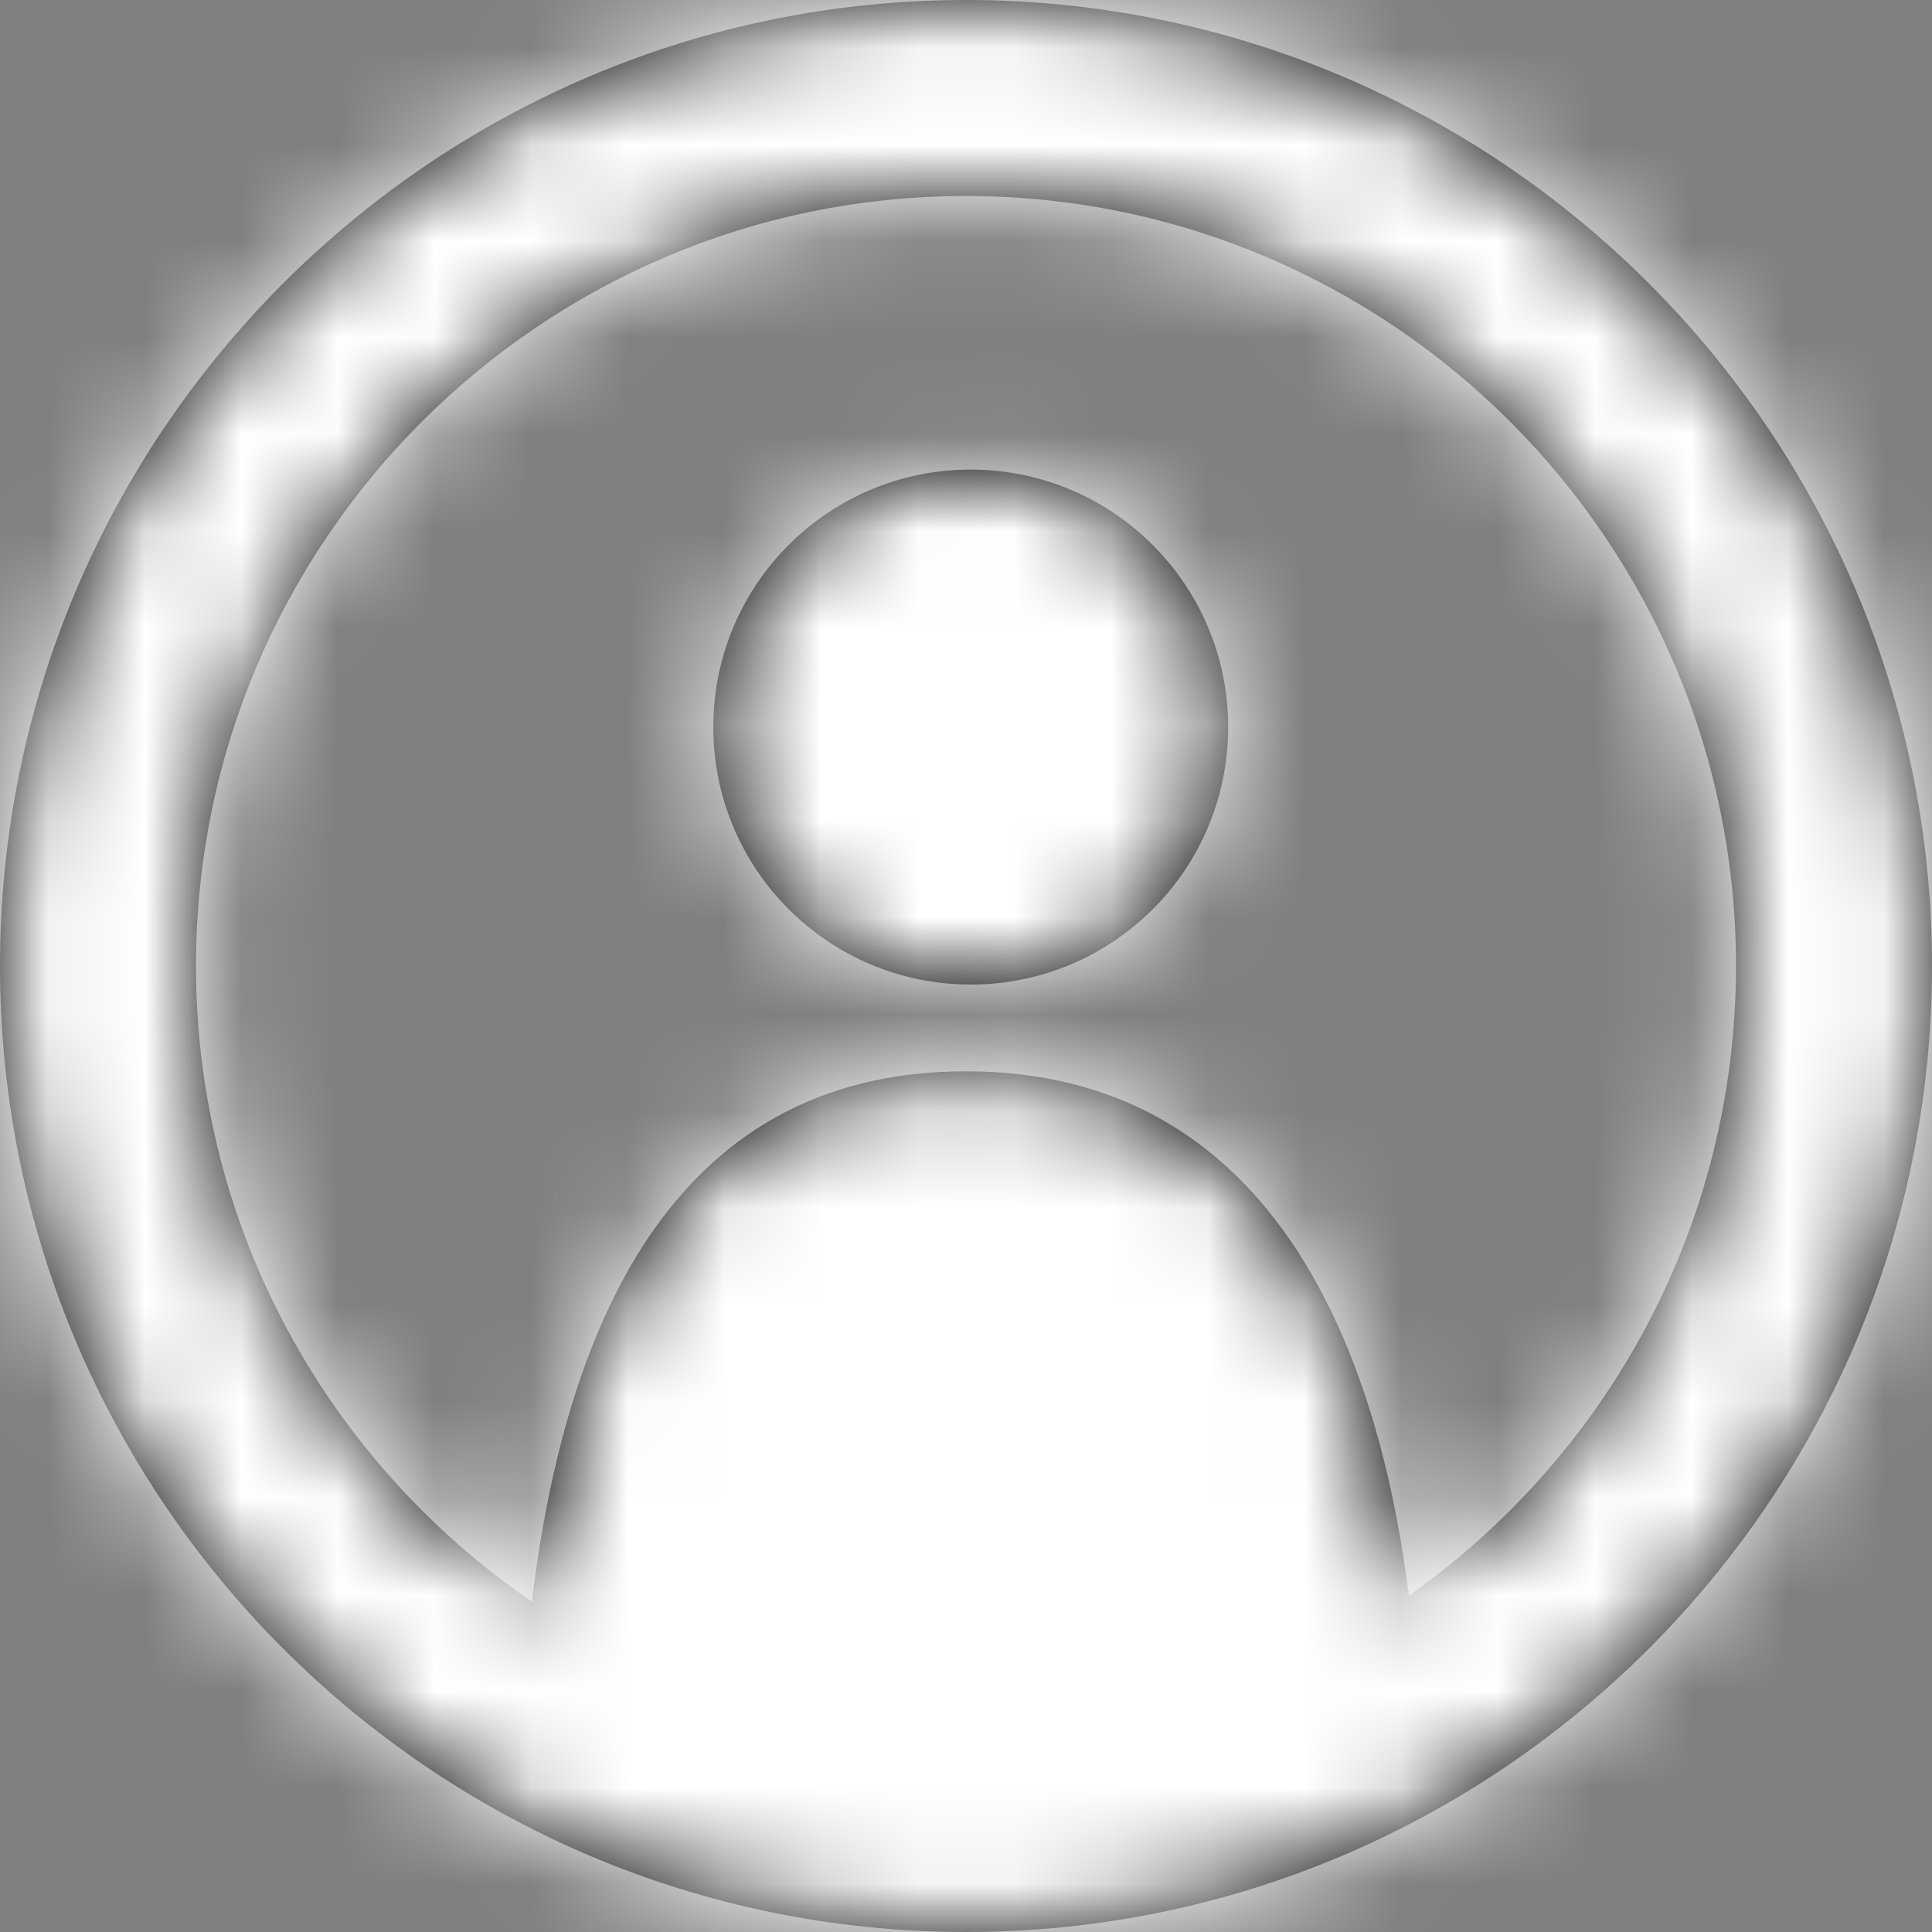<?xml version="1.0" encoding="UTF-8"?>
<svg width="20px" height="20px" viewBox="0 0 20 20" version="1.1" xmlns="http://www.w3.org/2000/svg" xmlns:xlink="http://www.w3.org/1999/xlink">
    <rect x="0" y="0" width="20" height="20" fill="#808080" stroke="none"/>
    <!-- Generator: Sketch 49.3 (51167) - http://www.bohemiancoding.com/sketch -->
    <title>Color / Interface</title>
    <desc>Created with Sketch.</desc>
    <defs>
        <path d="M12.714,7.527 C12.714,9 11.522,10.192 10.049,10.192 C8.576,10.192 7.384,9 7.384,7.527 C7.384,6.053 8.576,4.861 10.049,4.861 C11.522,4.861 12.714,6.057 12.714,7.527 Z M10,0 C4.486,0 0,4.486 0,10 C0,15.514 4.486,20 10,20 C15.514,20 20,15.514 20,10 C20,4.486 15.514,0 10,0 Z M14.584,16.518 C14.249,13.837 13.098,11.09 10,11.09 C6.878,11.09 5.833,13.878 5.506,16.58 C3.408,15.143 2.029,12.731 2.029,10 C2.029,5.604 5.604,2.029 10,2.029 C14.396,2.029 17.971,5.604 17.971,10 C17.971,12.69 16.633,15.073 14.584,16.518 Z" id="path-1"></path>
    </defs>
    <g id="Symbols" stroke="none" stroke-width="1" fill="none" fill-rule="evenodd">
        <g id="Icon-/-user-Copy" transform="translate(-2, -2)">
            <g id="Color-/-Interface" transform="translate(2, 2)">
                <mask id="mask-2" fill="white">
                    <use xlink:href="#path-1"></use>
                </mask>
                <use id="Mask" fill="#000000" fill-rule="nonzero" xlink:href="#path-1"></use>
                <g id="Color-/-White" mask="url(#mask-2)" fill="#FFFFFF">
                    <g transform="translate(-5, -5)" id="Rectangle-4-Copy-3">
                        <rect x="0" y="0" width="30" height="30"></rect>
                    </g>
                </g>
            </g>
        </g>
    </g>
</svg>